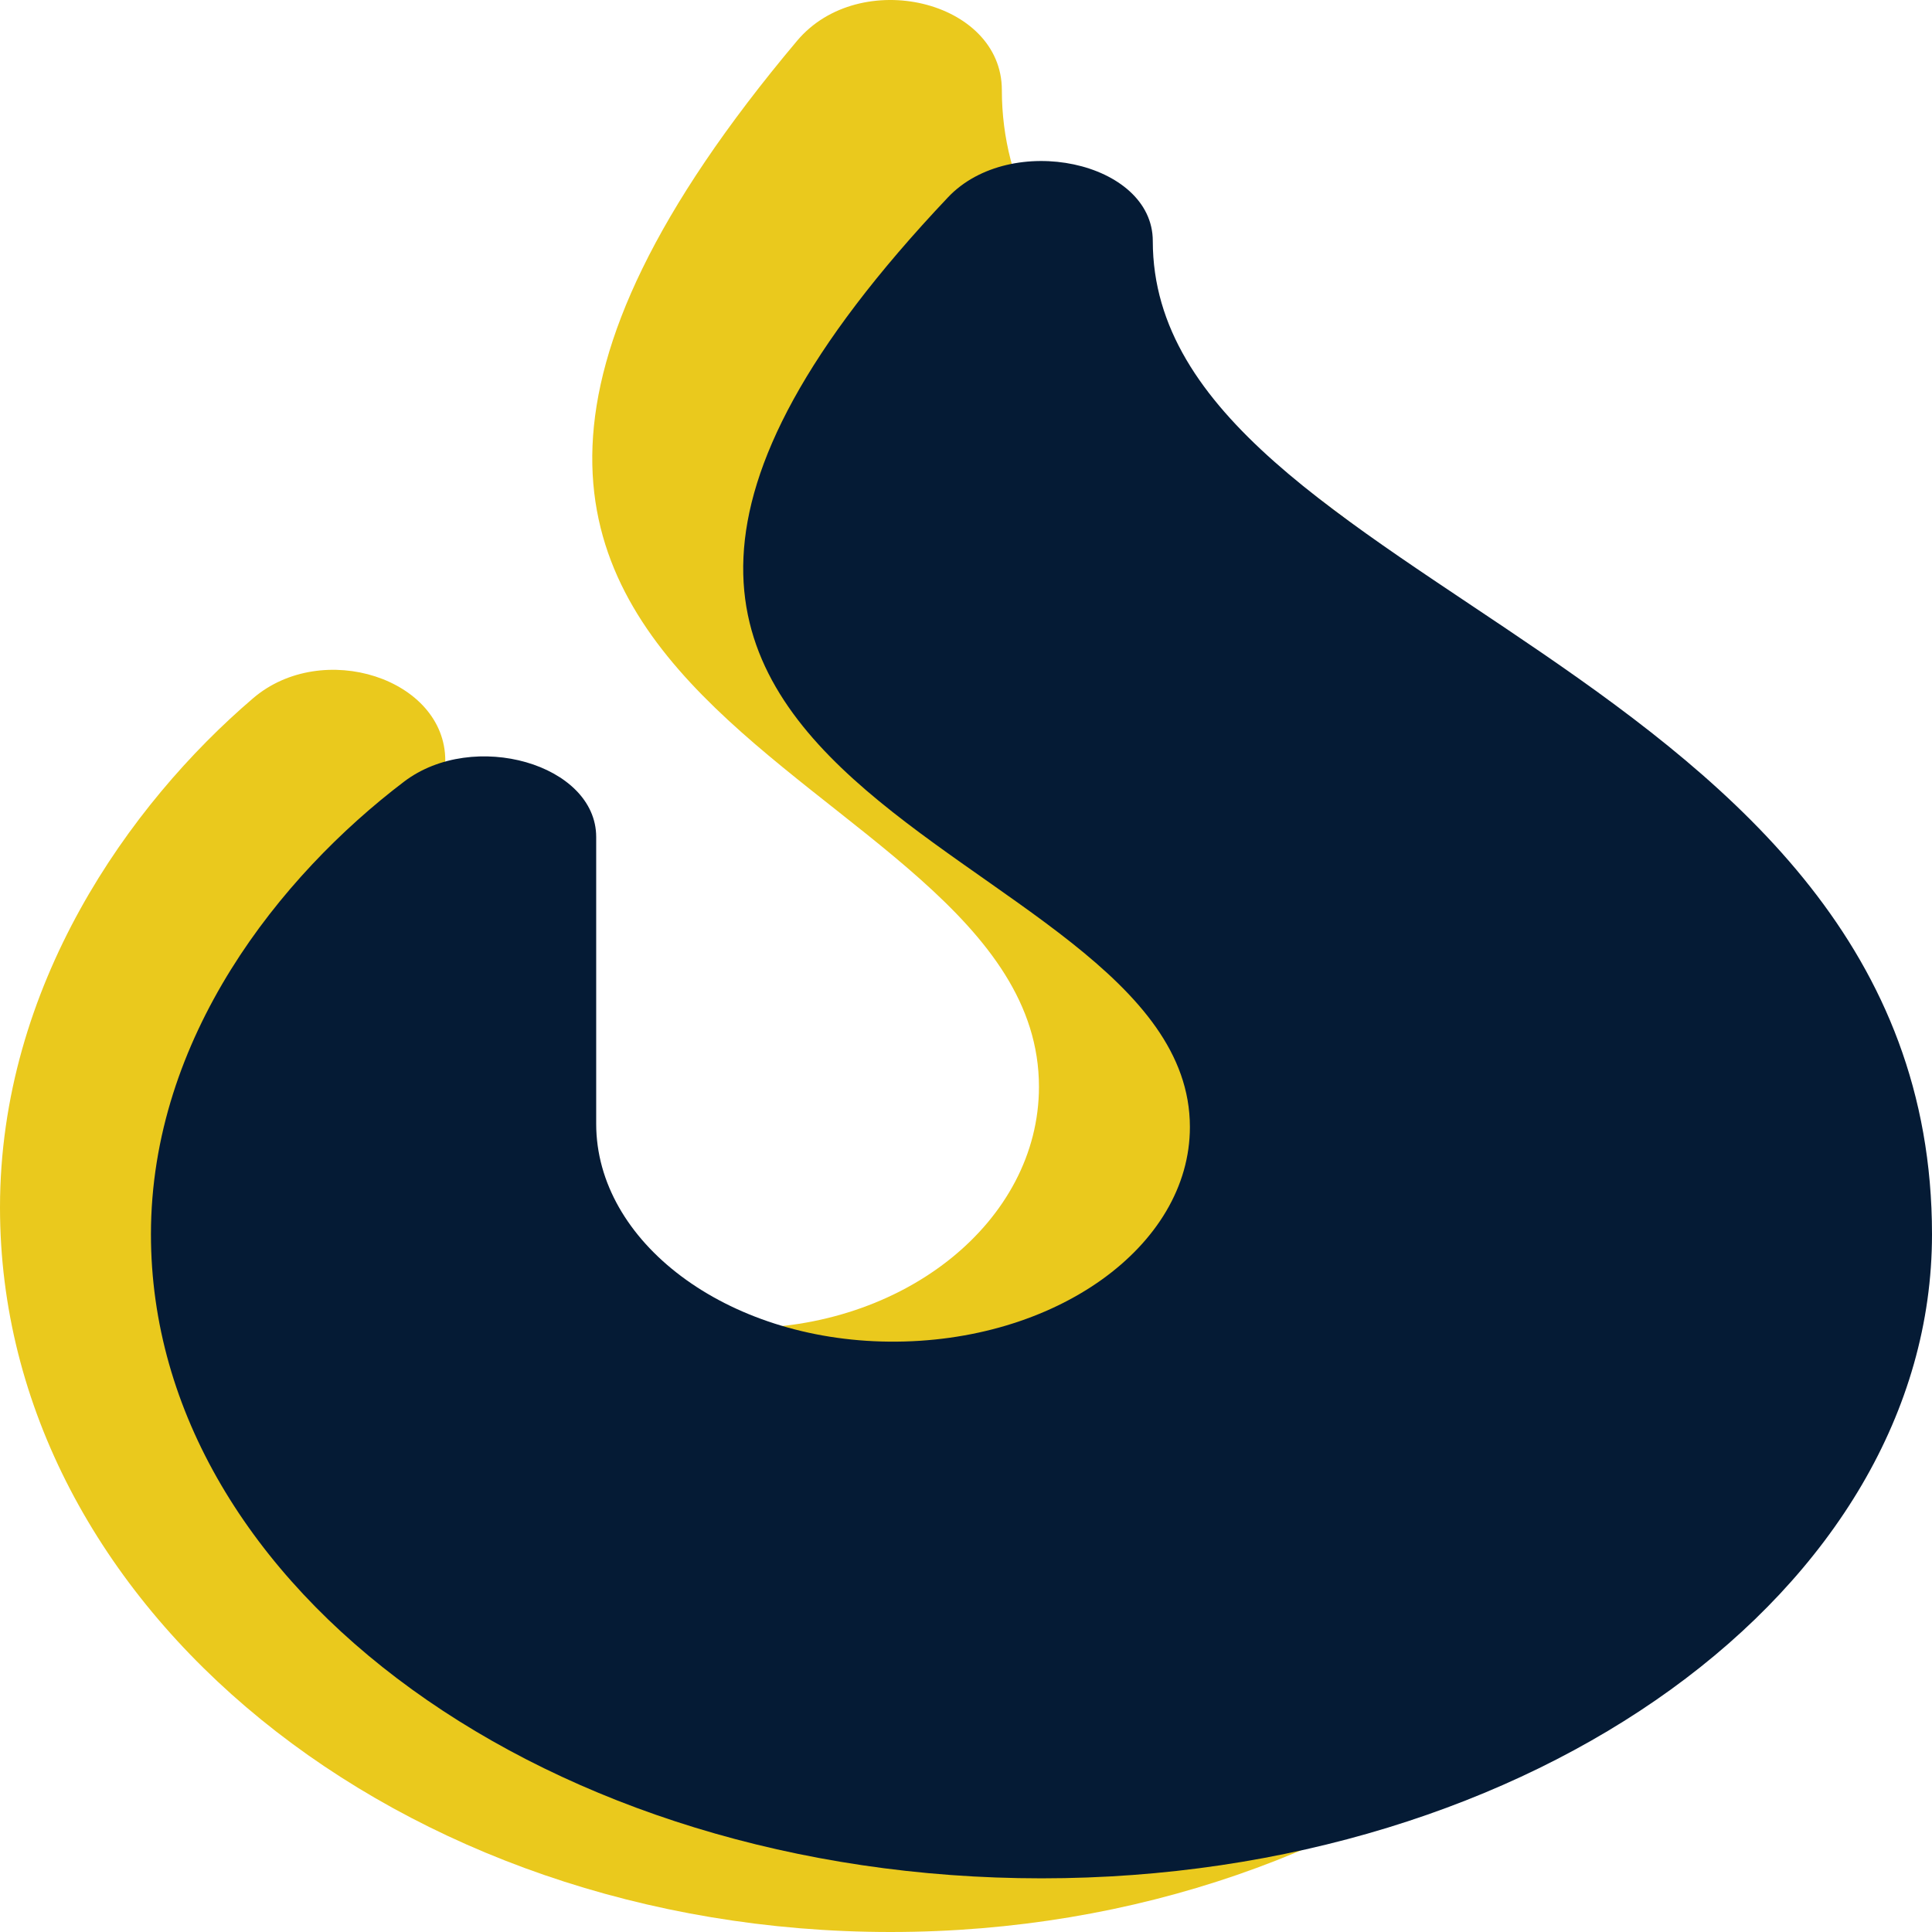 <svg width="63" height="63" viewBox="0 0 63 63" fill="none" xmlns="http://www.w3.org/2000/svg">
<path d="M32.669 2.936C32.669 0.007 28.033 -1.096 25.991 1.331C7.26 23.607 33.879 24.609 33.879 35.438C33.879 39.822 29.476 43.369 24.071 43.311C18.751 43.256 14.52 39.648 14.52 35.321V24.799C14.52 22.129 10.516 20.833 8.253 22.769C4.205 26.229 0 32.156 0 39.375C0 52.402 13.027 63 29.039 63C45.051 63 58.078 52.402 58.078 39.375C58.078 18.421 32.669 15.627 32.669 2.936V2.936Z" fill="#EAC91D"/>
<path d="M37.591 7.86C37.591 5.257 32.955 4.276 30.913 6.434C12.182 26.234 38.801 27.125 38.801 36.75C38.801 40.647 34.398 43.8 28.992 43.749C23.673 43.7 19.441 40.493 19.441 36.646V27.294C19.441 24.92 15.438 23.768 13.175 25.489C9.126 28.564 4.922 33.833 4.922 40.25C4.922 51.83 17.949 61.25 33.961 61.25C49.973 61.25 63 51.83 63 40.25C63 21.625 37.591 19.141 37.591 7.86V7.86Z" fill="#051B35"/>
</svg>
